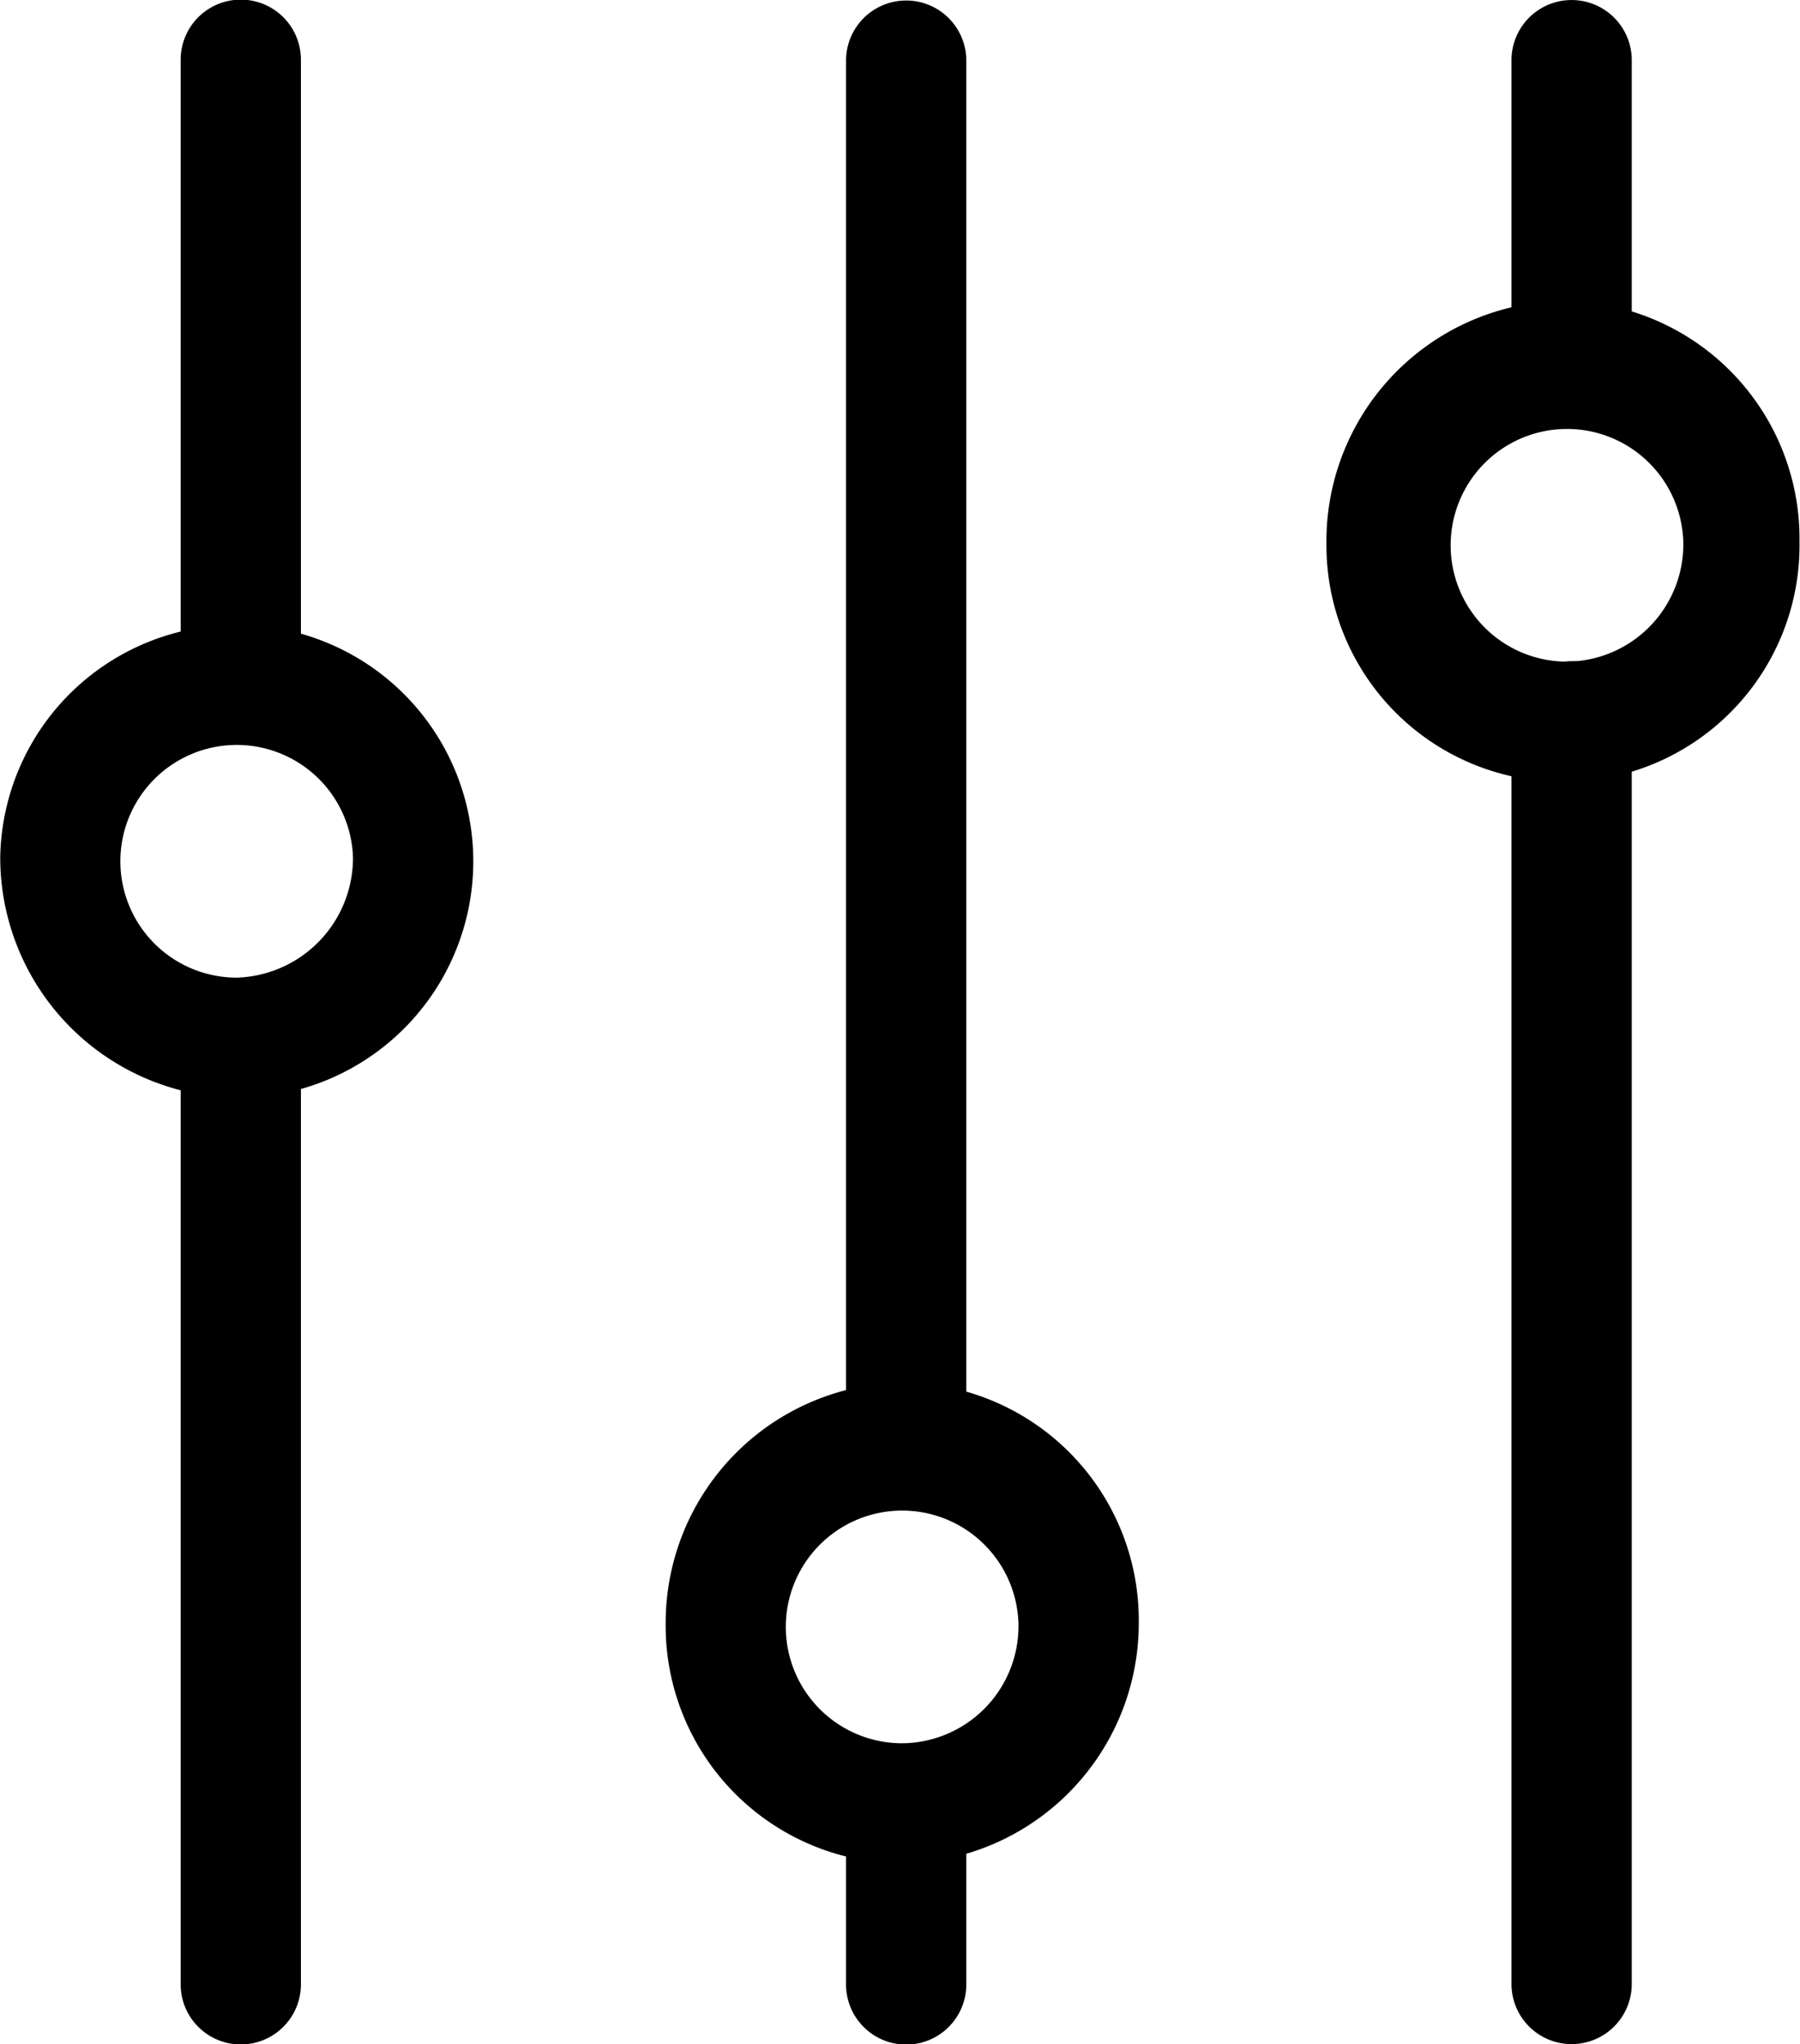 <svg width="26.687" height="30.311" version="1.1" viewBox="0 0 26.686 30.311" xmlns="http://www.w3.org/2000/svg">
<g transform="rotate(90 13.343 13.342)">
  <g transform="translate(4.458)">
   <path transform="translate(-169.01 -330.96)" d="m172.58 337.98a3.564 3.564 0 0 1-3.566-3.507 3.525 3.525 0 0 1 3.566-3.507 3.507 3.507 0 1 1 0 7.013zm0-5.291a1.725 1.725 0 1 0 1.783 1.724 1.739 1.739 0 0 0-1.783-1.724z"/>
  </g>
  <g transform="translate(0,2.496)">
   <path transform="translate(-166 -332.65)" d="m171.35 334.43h-4.457a0.891 0.891 0 1 1 0-1.783h4.457a0.891 0.891 0 1 1 0 1.783z"/>
  </g>
  <g transform="translate(9.807,2.496)">
   <path transform="translate(-172.63 -332.65)" d="m192.24 334.43h-18.721a0.891 0.891 0 1 1 0-1.783h18.721a0.891 0.891 0 1 1 0 1.783z"/>
  </g>
  <g transform="translate(20.505,9.806)">
   <path transform="translate(-179.86 -337.59)" d="m183.42 344.6a3.564 3.564 0 0 1-3.566-3.507 3.525 3.525 0 0 1 3.566-3.507 3.563 3.563 0 0 1 3.566 3.507 3.526 3.526 0 0 1-3.566 3.507zm0-5.23a1.725 1.725 0 1 0 1.783 1.724 1.738 1.738 0 0 0-1.783-1.724z"/>
  </g>
  <g transform="translate(0,12.362)">
   <path transform="translate(-166 -339.32)" d="m187.4 341.1h-20.5a0.891 0.891 0 1 1 0-1.783h20.5a0.891 0.891 0 1 1 0 1.783z"/>
  </g>
  <g transform="translate(25.854,12.362)">
   <path transform="translate(-183.47 -339.32)" d="m187.04 341.1h-2.674a0.891 0.891 0 1 1 0-1.783h2.674a0.891 0.891 0 1 1 0 1.783z"/>
  </g>
  <g transform="translate(9.152,19.672)">
   <path transform="translate(-172.19 -344.26)" d="m175.75 351.27a3.507 3.507 0 1 1 3.567-3.507 3.565 3.565 0 0 1-3.567 3.507zm0-5.23a1.725 1.725 0 1 0 1.784 1.724 1.777 1.777 0 0 0-1.784-1.724z"/>
  </g>
  <g transform="translate(0,22.227)">
   <path transform="translate(-166 -345.99)" d="m176.04 347.77h-9.153a0.891 0.891 0 1 1 0-1.783h9.153a0.891 0.891 0 0 1 0 1.783z"/>
  </g>
  <g transform="translate(14.502,22.227)">
   <path transform="translate(-175.8 -345.99)" d="m190.72 347.77h-14.026a0.891 0.891 0 0 1 0-1.783h14.026a0.891 0.891 0 1 1 0 1.783z"/>
  </g>
 </g>
</svg>

